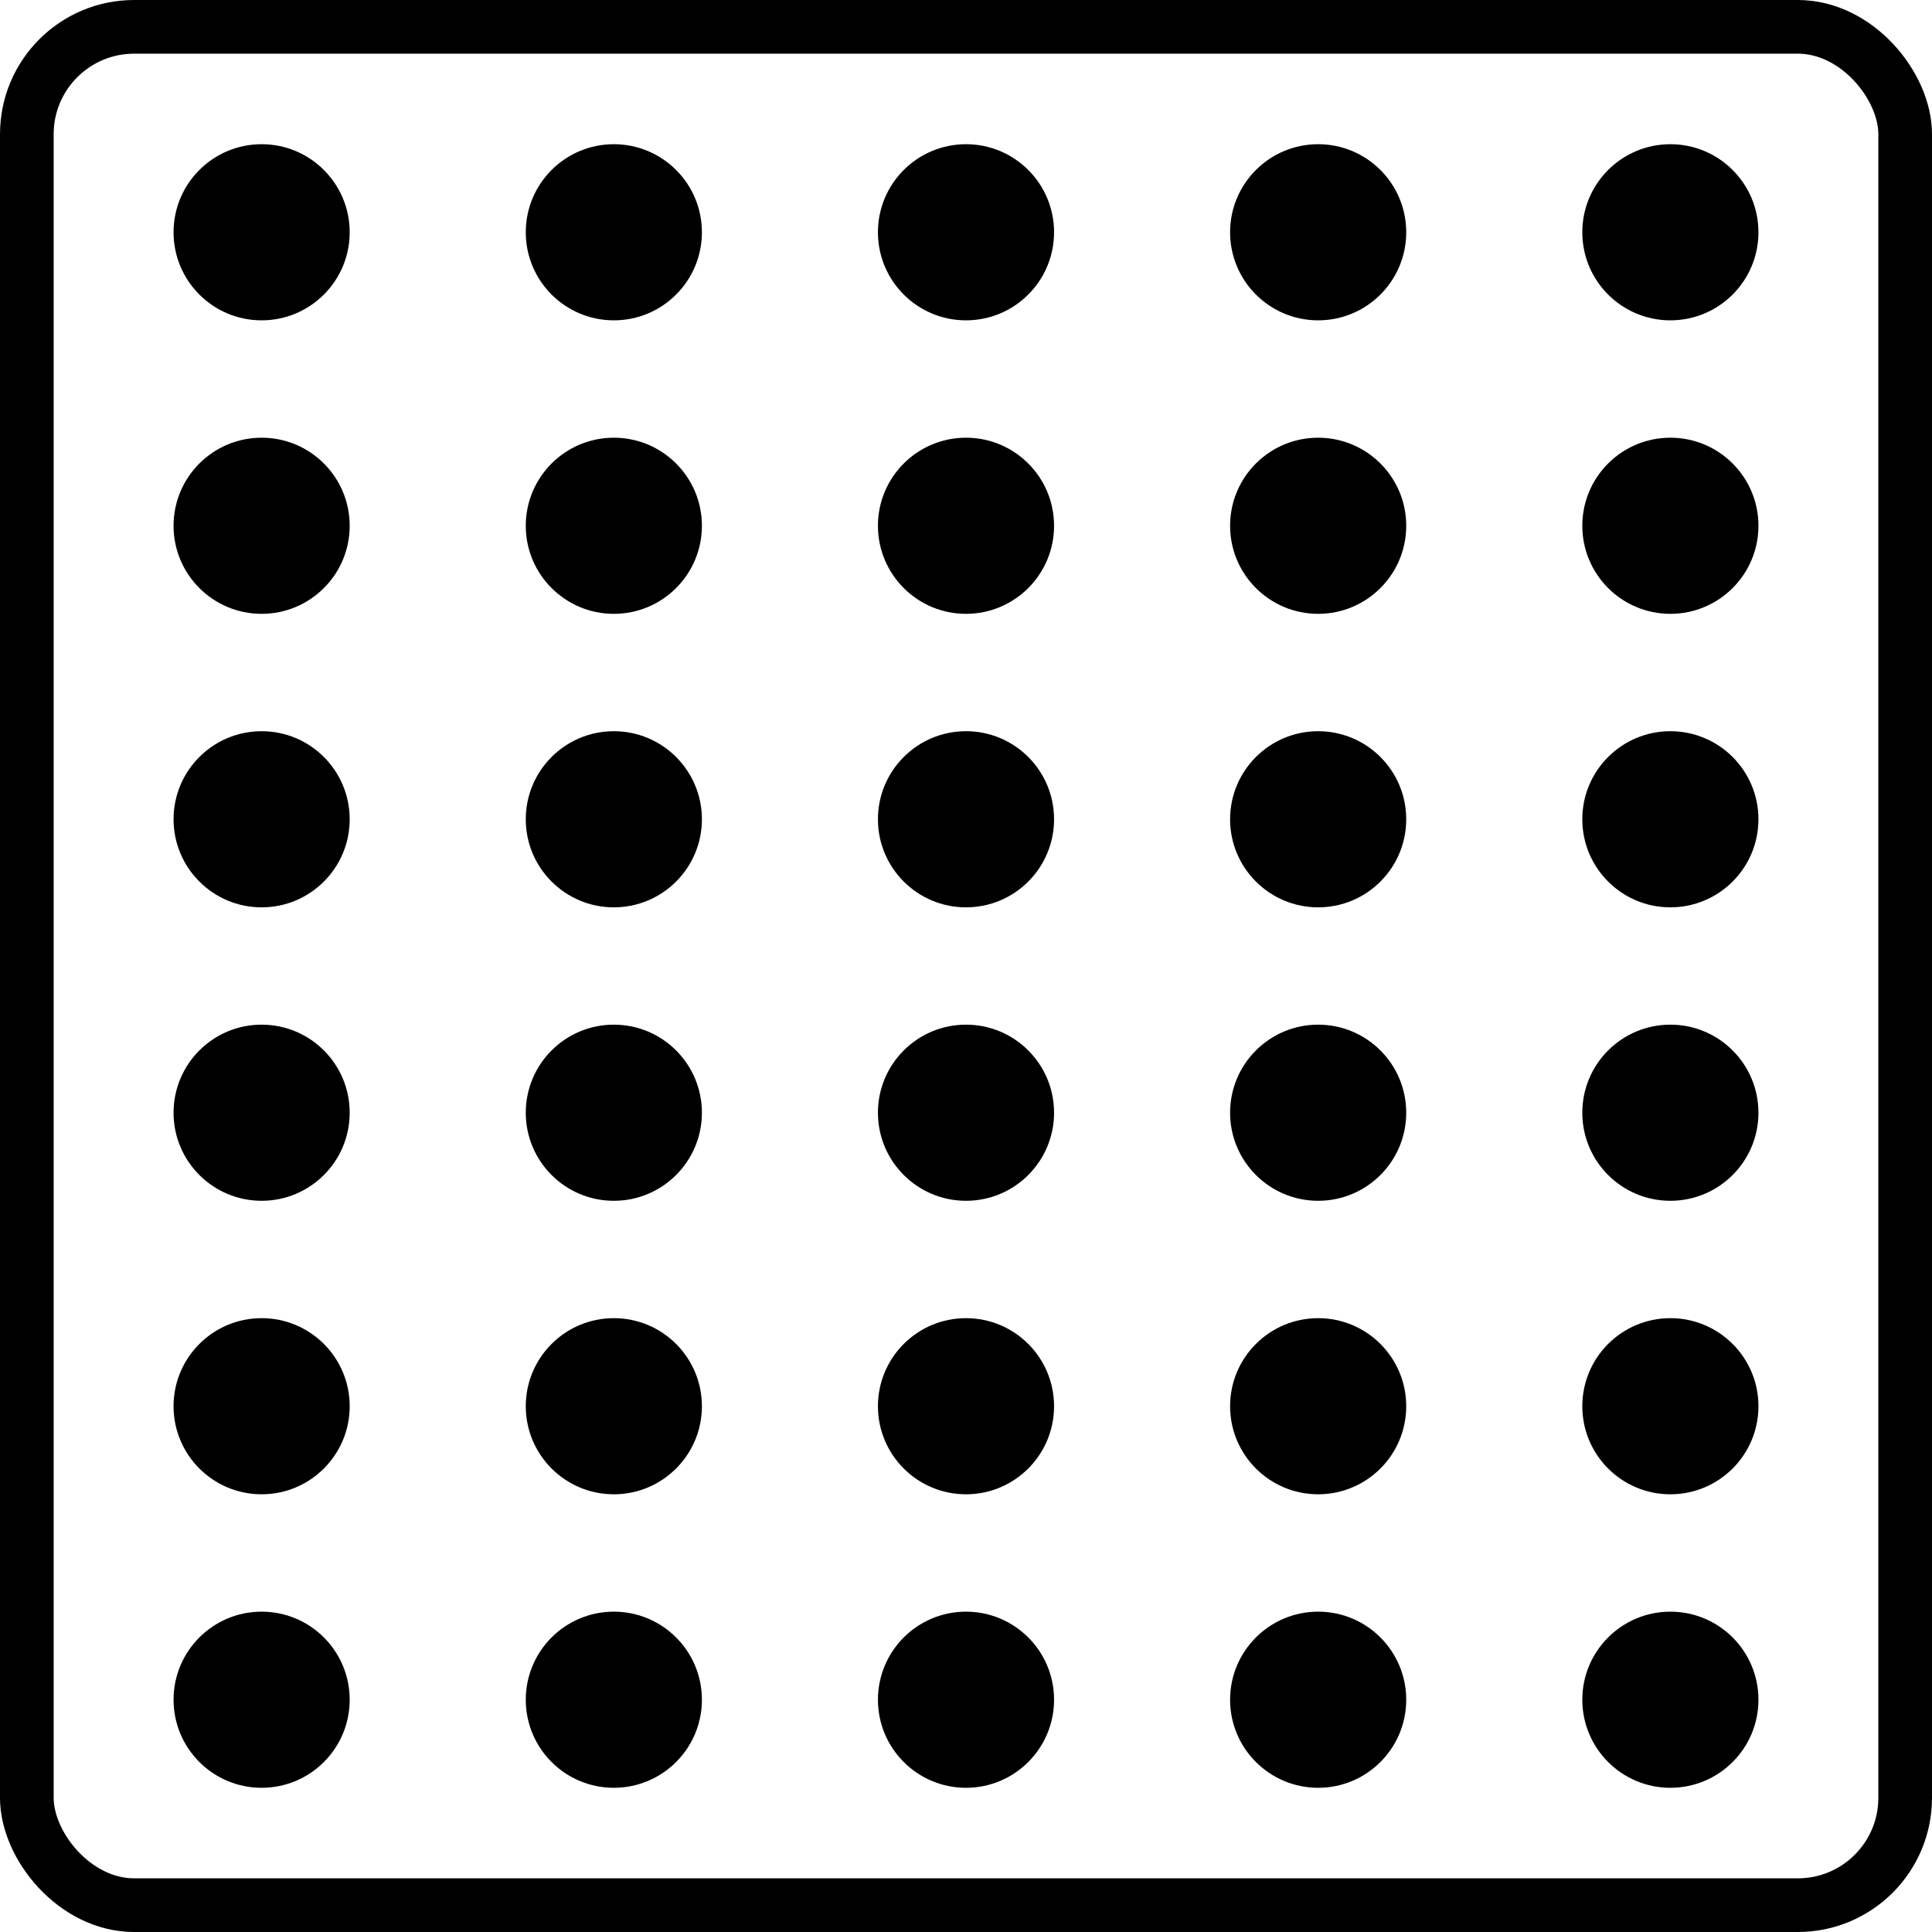 <svg width="36" height="36" viewBox="0 0 36 36" fill="none" xmlns="http://www.w3.org/2000/svg">
<rect x="0.5" y="0.5" width="35" height="35" rx="2" stroke="current"/>
<circle cx="4.875" cy="4.328" r="1.641" fill="current"/>
<circle cx="11.438" cy="4.328" r="1.641" fill="current"/>
<circle cx="18" cy="4.328" r="1.641" fill="current"/>
<circle cx="24.562" cy="4.328" r="1.641" fill="current"/>
<circle cx="31.125" cy="4.328" r="1.641" fill="current"/>
<circle cx="4.875" cy="9.797" r="1.641" fill="current"/>
<circle cx="11.438" cy="9.797" r="1.641" fill="current"/>
<circle cx="18" cy="9.797" r="1.641" fill="current"/>
<circle cx="24.562" cy="9.797" r="1.641" fill="current"/>
<circle cx="31.125" cy="9.797" r="1.641" fill="current"/>
<circle cx="4.875" cy="15.266" r="1.641" fill="current"/>
<circle cx="11.438" cy="15.266" r="1.641" fill="current"/>
<circle cx="18" cy="15.266" r="1.641" fill="current"/>
<circle cx="24.562" cy="15.266" r="1.641" fill="current"/>
<circle cx="31.125" cy="15.266" r="1.641" fill="current"/>
<circle cx="4.875" cy="20.734" r="1.641" fill="current"/>
<circle cx="11.438" cy="20.734" r="1.641" fill="current"/>
<circle cx="18" cy="20.734" r="1.641" fill="current"/>
<circle cx="24.562" cy="20.734" r="1.641" fill="current"/>
<circle cx="31.125" cy="20.734" r="1.641" fill="current"/>
<circle cx="4.875" cy="26.203" r="1.641" fill="current"/>
<circle cx="11.438" cy="26.203" r="1.641" fill="current"/>
<circle cx="18" cy="26.203" r="1.641" fill="current"/>
<circle cx="24.562" cy="26.203" r="1.641" fill="current"/>
<circle cx="31.125" cy="26.203" r="1.641" fill="current"/>
<circle cx="4.875" cy="31.672" r="1.641" fill="current"/>
<circle cx="11.438" cy="31.672" r="1.641" fill="current"/>
<circle cx="18" cy="31.672" r="1.641" fill="current"/>
<circle cx="24.562" cy="31.672" r="1.641" fill="current"/>
<circle cx="31.125" cy="31.672" r="1.641" fill="current"/>
</svg>
